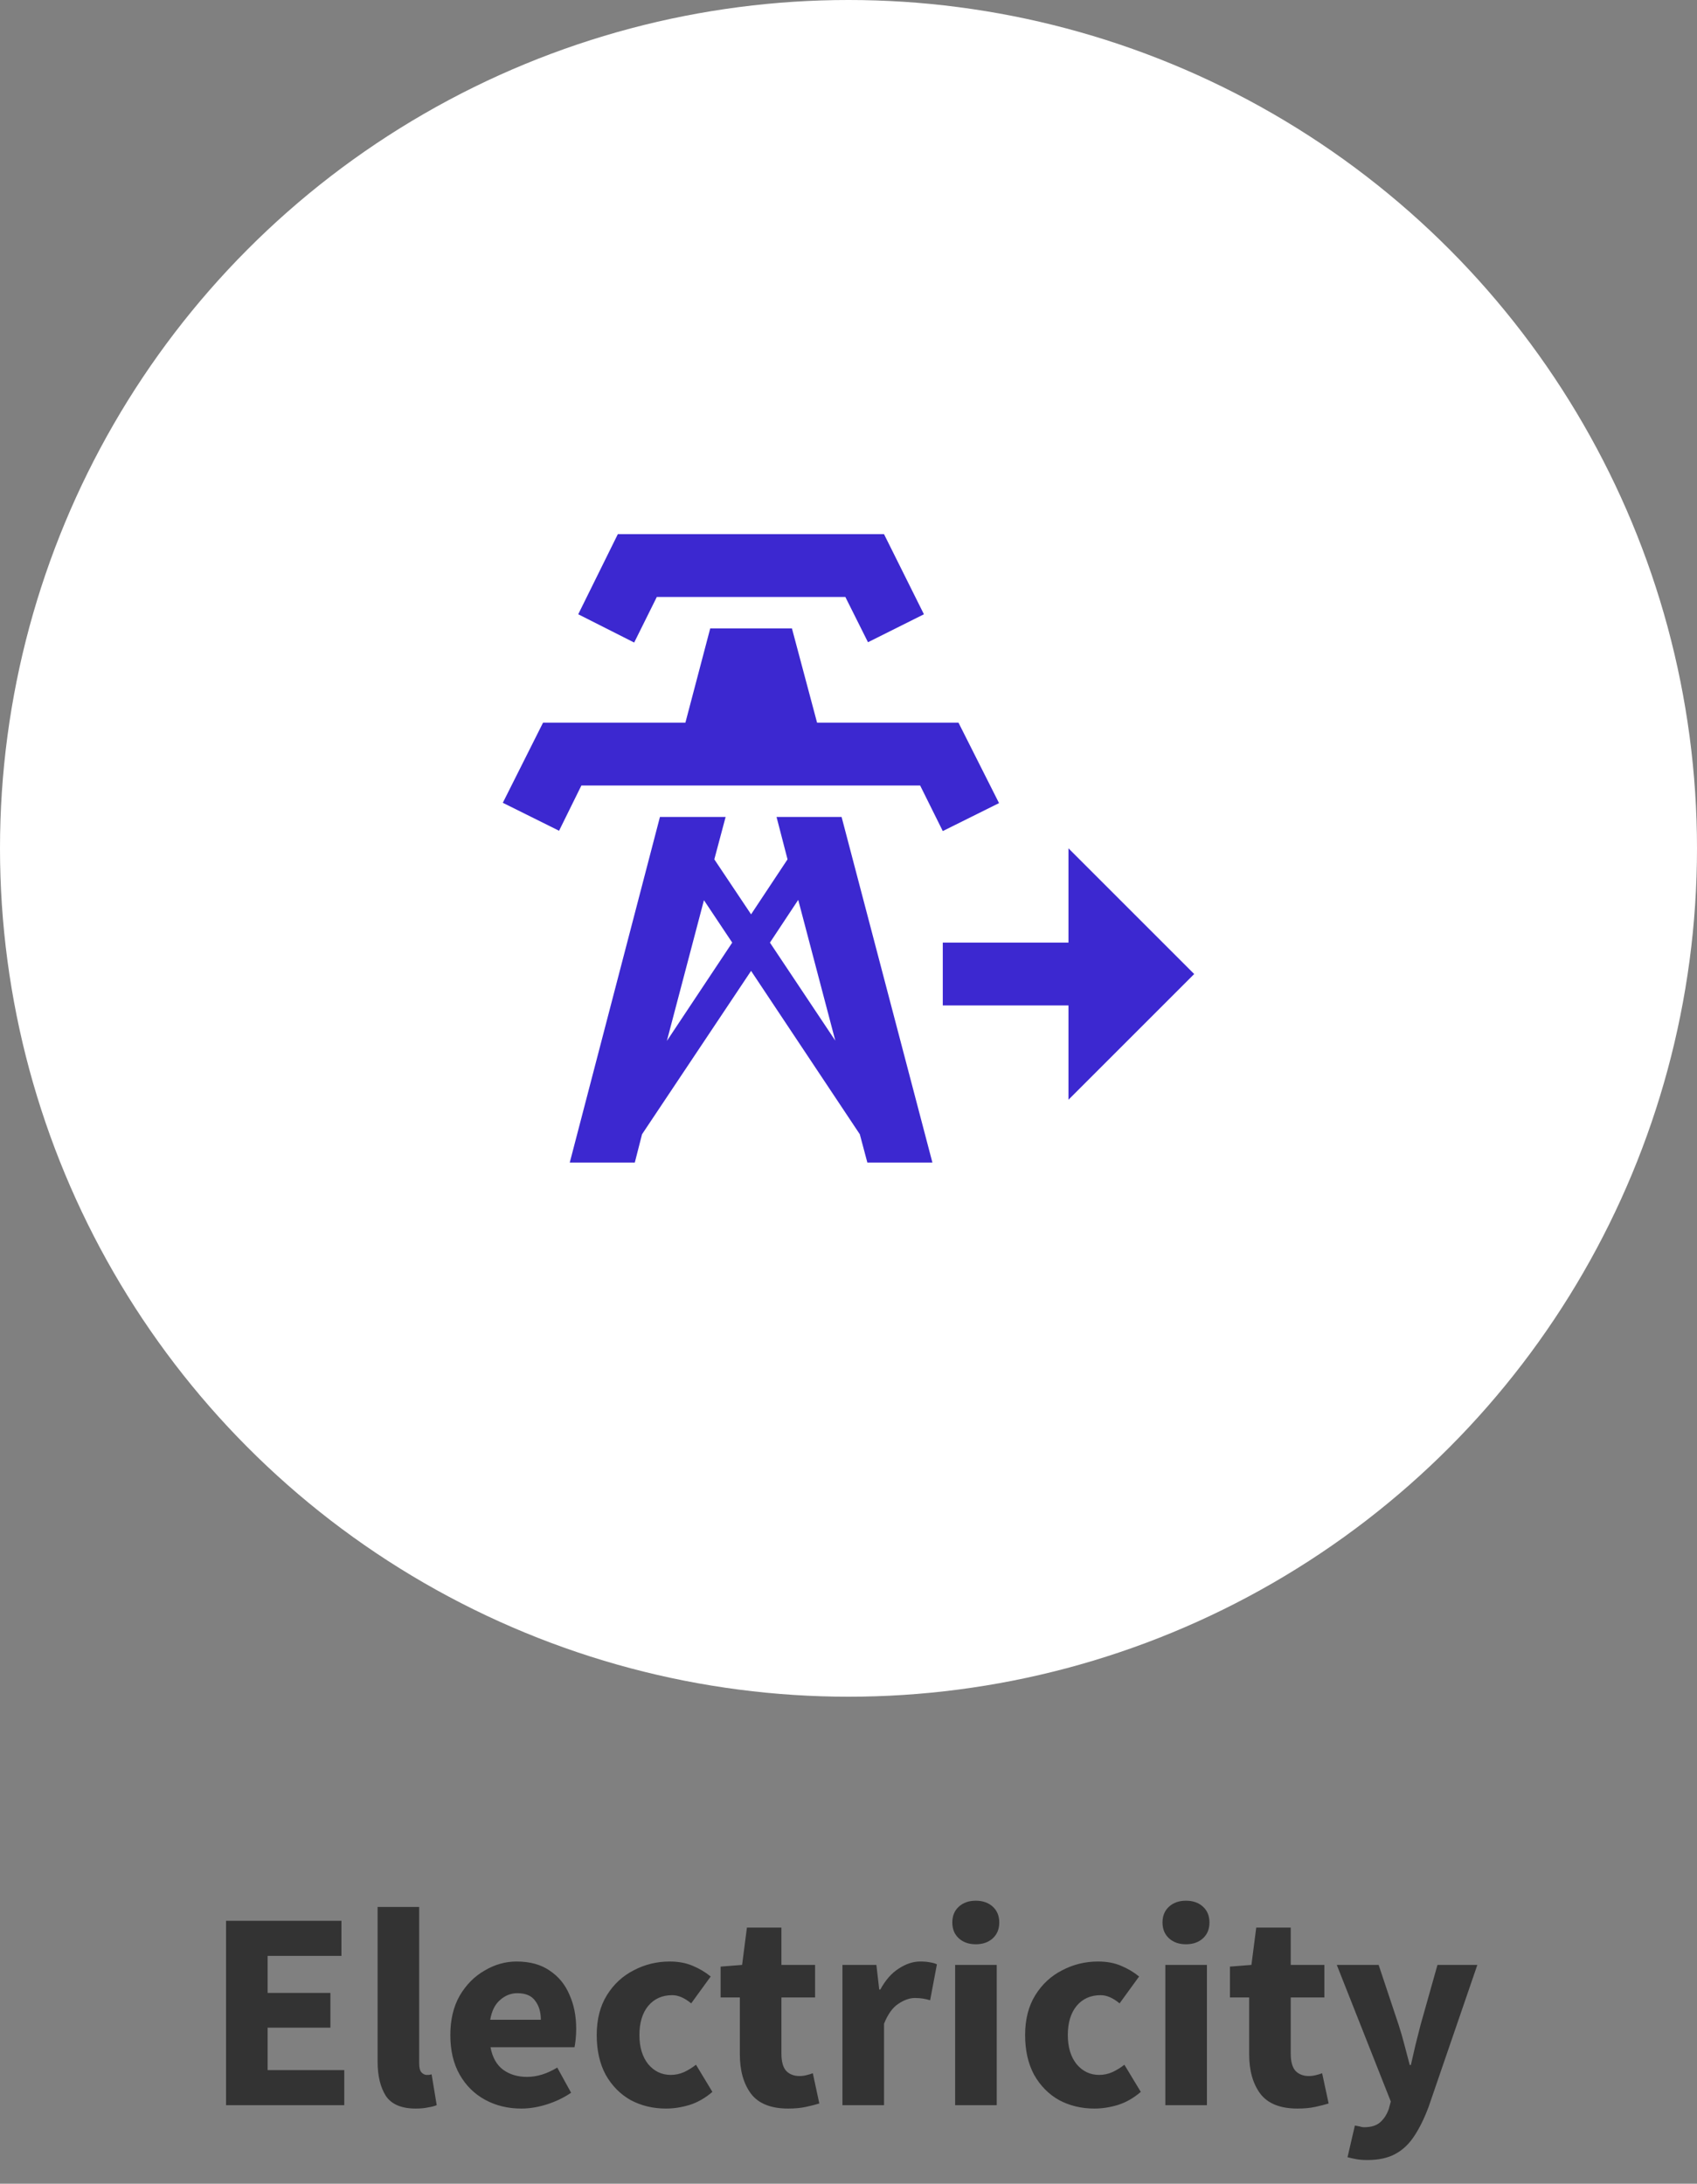 <svg width="108" height="139" viewBox="0 0 108 139" fill="none" xmlns="http://www.w3.org/2000/svg">
<rect x="0" y="0" width="108" height="139" fill="#808080" stroke="none"/>
<circle cx="54" cy="54" r="54" fill="white"/>
<path d="M40.36 40.9L36.8 39.1L39.32 34H56.26L58.8 39.1L55.24 40.88L53.8 38H41.8L40.36 40.9ZM61 46H52L50.4 40H45.2L43.62 46H34.56L32 51.1L35.58 52.88L37 50H58.56L60 52.9L63.58 51.12L61 46ZM59.34 74H55.2L54.72 72.2L47.8 61.8L40.86 72.2L40.4 74H36.26L42 52H46.18L45.46 54.7L47.8 58.2L50.12 54.7L49.42 52H53.56L59.34 74ZM46.6 60L44.8 57.3L42.44 66.26L46.6 60ZM53.16 66.24L50.8 57.28L49 60L53.16 66.24ZM76 62L68 54V60H60V64H68V70L76 62Z" fill="#3C28D0"/>
<path d="M14.386 134V122.264H21.73V124.496H17.032V126.854H21.028V129.068H17.032V131.768H21.91V134H14.386ZM26.461 134.216C25.549 134.216 24.913 133.946 24.553 133.406C24.205 132.854 24.031 132.128 24.031 131.228V121.382H26.677V131.336C26.677 131.612 26.725 131.804 26.821 131.912C26.929 132.02 27.037 132.074 27.145 132.074C27.205 132.074 27.253 132.074 27.289 132.074C27.337 132.062 27.397 132.05 27.469 132.038L27.793 134C27.649 134.06 27.463 134.108 27.235 134.144C27.019 134.192 26.761 134.216 26.461 134.216ZM33.178 134.216C32.326 134.216 31.558 134.03 30.874 133.658C30.19 133.286 29.65 132.752 29.254 132.056C28.858 131.36 28.66 130.52 28.66 129.536C28.66 128.564 28.858 127.73 29.254 127.034C29.662 126.338 30.19 125.804 30.838 125.432C31.486 125.048 32.164 124.856 32.872 124.856C33.724 124.856 34.426 125.048 34.978 125.432C35.542 125.804 35.962 126.314 36.238 126.962C36.526 127.598 36.67 128.324 36.67 129.14C36.67 129.368 36.658 129.596 36.634 129.824C36.61 130.04 36.586 130.202 36.562 130.31H31.216C31.336 130.958 31.606 131.438 32.026 131.75C32.446 132.05 32.95 132.2 33.538 132.2C34.174 132.2 34.816 132.002 35.464 131.606L36.346 133.208C35.89 133.52 35.38 133.766 34.816 133.946C34.252 134.126 33.706 134.216 33.178 134.216ZM31.198 128.564H34.42C34.42 128.072 34.3 127.67 34.06 127.358C33.832 127.034 33.454 126.872 32.926 126.872C32.518 126.872 32.152 127.016 31.828 127.304C31.504 127.58 31.294 128 31.198 128.564ZM42.386 134.216C41.558 134.216 40.808 134.036 40.136 133.676C39.476 133.304 38.948 132.77 38.552 132.074C38.168 131.366 37.976 130.52 37.976 129.536C37.976 128.54 38.192 127.694 38.624 126.998C39.056 126.302 39.626 125.774 40.334 125.414C41.042 125.042 41.804 124.856 42.62 124.856C43.172 124.856 43.658 124.946 44.078 125.126C44.51 125.306 44.894 125.534 45.23 125.81L43.988 127.52C43.568 127.172 43.166 126.998 42.782 126.998C42.146 126.998 41.636 127.226 41.252 127.682C40.88 128.138 40.694 128.756 40.694 129.536C40.694 130.304 40.88 130.922 41.252 131.39C41.636 131.846 42.116 132.074 42.692 132.074C42.98 132.074 43.262 132.014 43.538 131.894C43.814 131.762 44.066 131.606 44.294 131.426L45.338 133.154C44.894 133.538 44.414 133.814 43.898 133.982C43.382 134.138 42.878 134.216 42.386 134.216ZM50.163 134.216C49.059 134.216 48.267 133.898 47.787 133.262C47.319 132.626 47.085 131.792 47.085 130.76V127.142H45.861V125.18L47.229 125.072L47.535 122.696H49.731V125.072H51.873V127.142H49.731V130.724C49.731 131.228 49.833 131.594 50.037 131.822C50.253 132.038 50.535 132.146 50.883 132.146C51.027 132.146 51.171 132.128 51.315 132.092C51.471 132.056 51.609 132.014 51.729 131.966L52.143 133.892C51.915 133.964 51.633 134.036 51.297 134.108C50.973 134.18 50.595 134.216 50.163 134.216ZM53.615 134V125.072H55.775L55.955 126.638H56.027C56.351 126.038 56.741 125.594 57.197 125.306C57.653 125.006 58.109 124.856 58.565 124.856C58.817 124.856 59.027 124.874 59.195 124.91C59.363 124.934 59.507 124.976 59.627 125.036L59.195 127.322C59.039 127.274 58.883 127.238 58.727 127.214C58.583 127.19 58.415 127.178 58.223 127.178C57.887 127.178 57.533 127.304 57.161 127.556C56.801 127.796 56.501 128.216 56.261 128.816V134H53.615ZM60.787 134V125.072H63.433V134H60.787ZM62.101 123.758C61.657 123.758 61.297 123.632 61.021 123.38C60.745 123.128 60.607 122.792 60.607 122.372C60.607 121.952 60.745 121.616 61.021 121.364C61.297 121.112 61.657 120.986 62.101 120.986C62.545 120.986 62.905 121.112 63.181 121.364C63.457 121.616 63.595 121.952 63.595 122.372C63.595 122.792 63.457 123.128 63.181 123.38C62.905 123.632 62.545 123.758 62.101 123.758ZM69.65 134.216C68.822 134.216 68.072 134.036 67.4 133.676C66.74 133.304 66.212 132.77 65.816 132.074C65.432 131.366 65.24 130.52 65.24 129.536C65.24 128.54 65.456 127.694 65.888 126.998C66.32 126.302 66.89 125.774 67.598 125.414C68.306 125.042 69.068 124.856 69.884 124.856C70.436 124.856 70.922 124.946 71.342 125.126C71.774 125.306 72.158 125.534 72.494 125.81L71.252 127.52C70.832 127.172 70.43 126.998 70.046 126.998C69.41 126.998 68.9 127.226 68.516 127.682C68.144 128.138 67.958 128.756 67.958 129.536C67.958 130.304 68.144 130.922 68.516 131.39C68.9 131.846 69.38 132.074 69.956 132.074C70.244 132.074 70.526 132.014 70.802 131.894C71.078 131.762 71.33 131.606 71.558 131.426L72.602 133.154C72.158 133.538 71.678 133.814 71.162 133.982C70.646 134.138 70.142 134.216 69.65 134.216ZM74.164 134V125.072H76.81V134H74.164ZM75.478 123.758C75.034 123.758 74.674 123.632 74.398 123.38C74.122 123.128 73.984 122.792 73.984 122.372C73.984 121.952 74.122 121.616 74.398 121.364C74.674 121.112 75.034 120.986 75.478 120.986C75.922 120.986 76.282 121.112 76.558 121.364C76.834 121.616 76.972 121.952 76.972 122.372C76.972 122.792 76.834 123.128 76.558 123.38C76.282 123.632 75.922 123.758 75.478 123.758ZM82.577 134.216C81.473 134.216 80.681 133.898 80.201 133.262C79.733 132.626 79.499 131.792 79.499 130.76V127.142H78.275V125.18L79.643 125.072L79.949 122.696H82.145V125.072H84.287V127.142H82.145V130.724C82.145 131.228 82.247 131.594 82.451 131.822C82.667 132.038 82.949 132.146 83.297 132.146C83.441 132.146 83.585 132.128 83.729 132.092C83.885 132.056 84.023 132.014 84.143 131.966L84.557 133.892C84.329 133.964 84.047 134.036 83.711 134.108C83.387 134.18 83.009 134.216 82.577 134.216ZM87.019 137.492C86.755 137.492 86.521 137.474 86.317 137.438C86.125 137.402 85.939 137.36 85.759 137.312L86.227 135.296C86.311 135.308 86.407 135.326 86.515 135.35C86.623 135.386 86.725 135.404 86.821 135.404C87.265 135.404 87.607 135.296 87.847 135.08C88.087 134.864 88.267 134.582 88.387 134.234L88.513 133.766L85.075 125.072H87.739L89.017 128.906C89.149 129.314 89.269 129.728 89.377 130.148C89.485 130.568 89.599 131 89.719 131.444H89.791C89.887 131.024 89.983 130.604 90.079 130.184C90.187 129.752 90.295 129.326 90.403 128.906L91.483 125.072H94.021L90.925 134.09C90.649 134.834 90.343 135.458 90.007 135.962C89.671 136.478 89.263 136.862 88.783 137.114C88.315 137.366 87.727 137.492 87.019 137.492Z" fill="#333333"/>
</svg>
